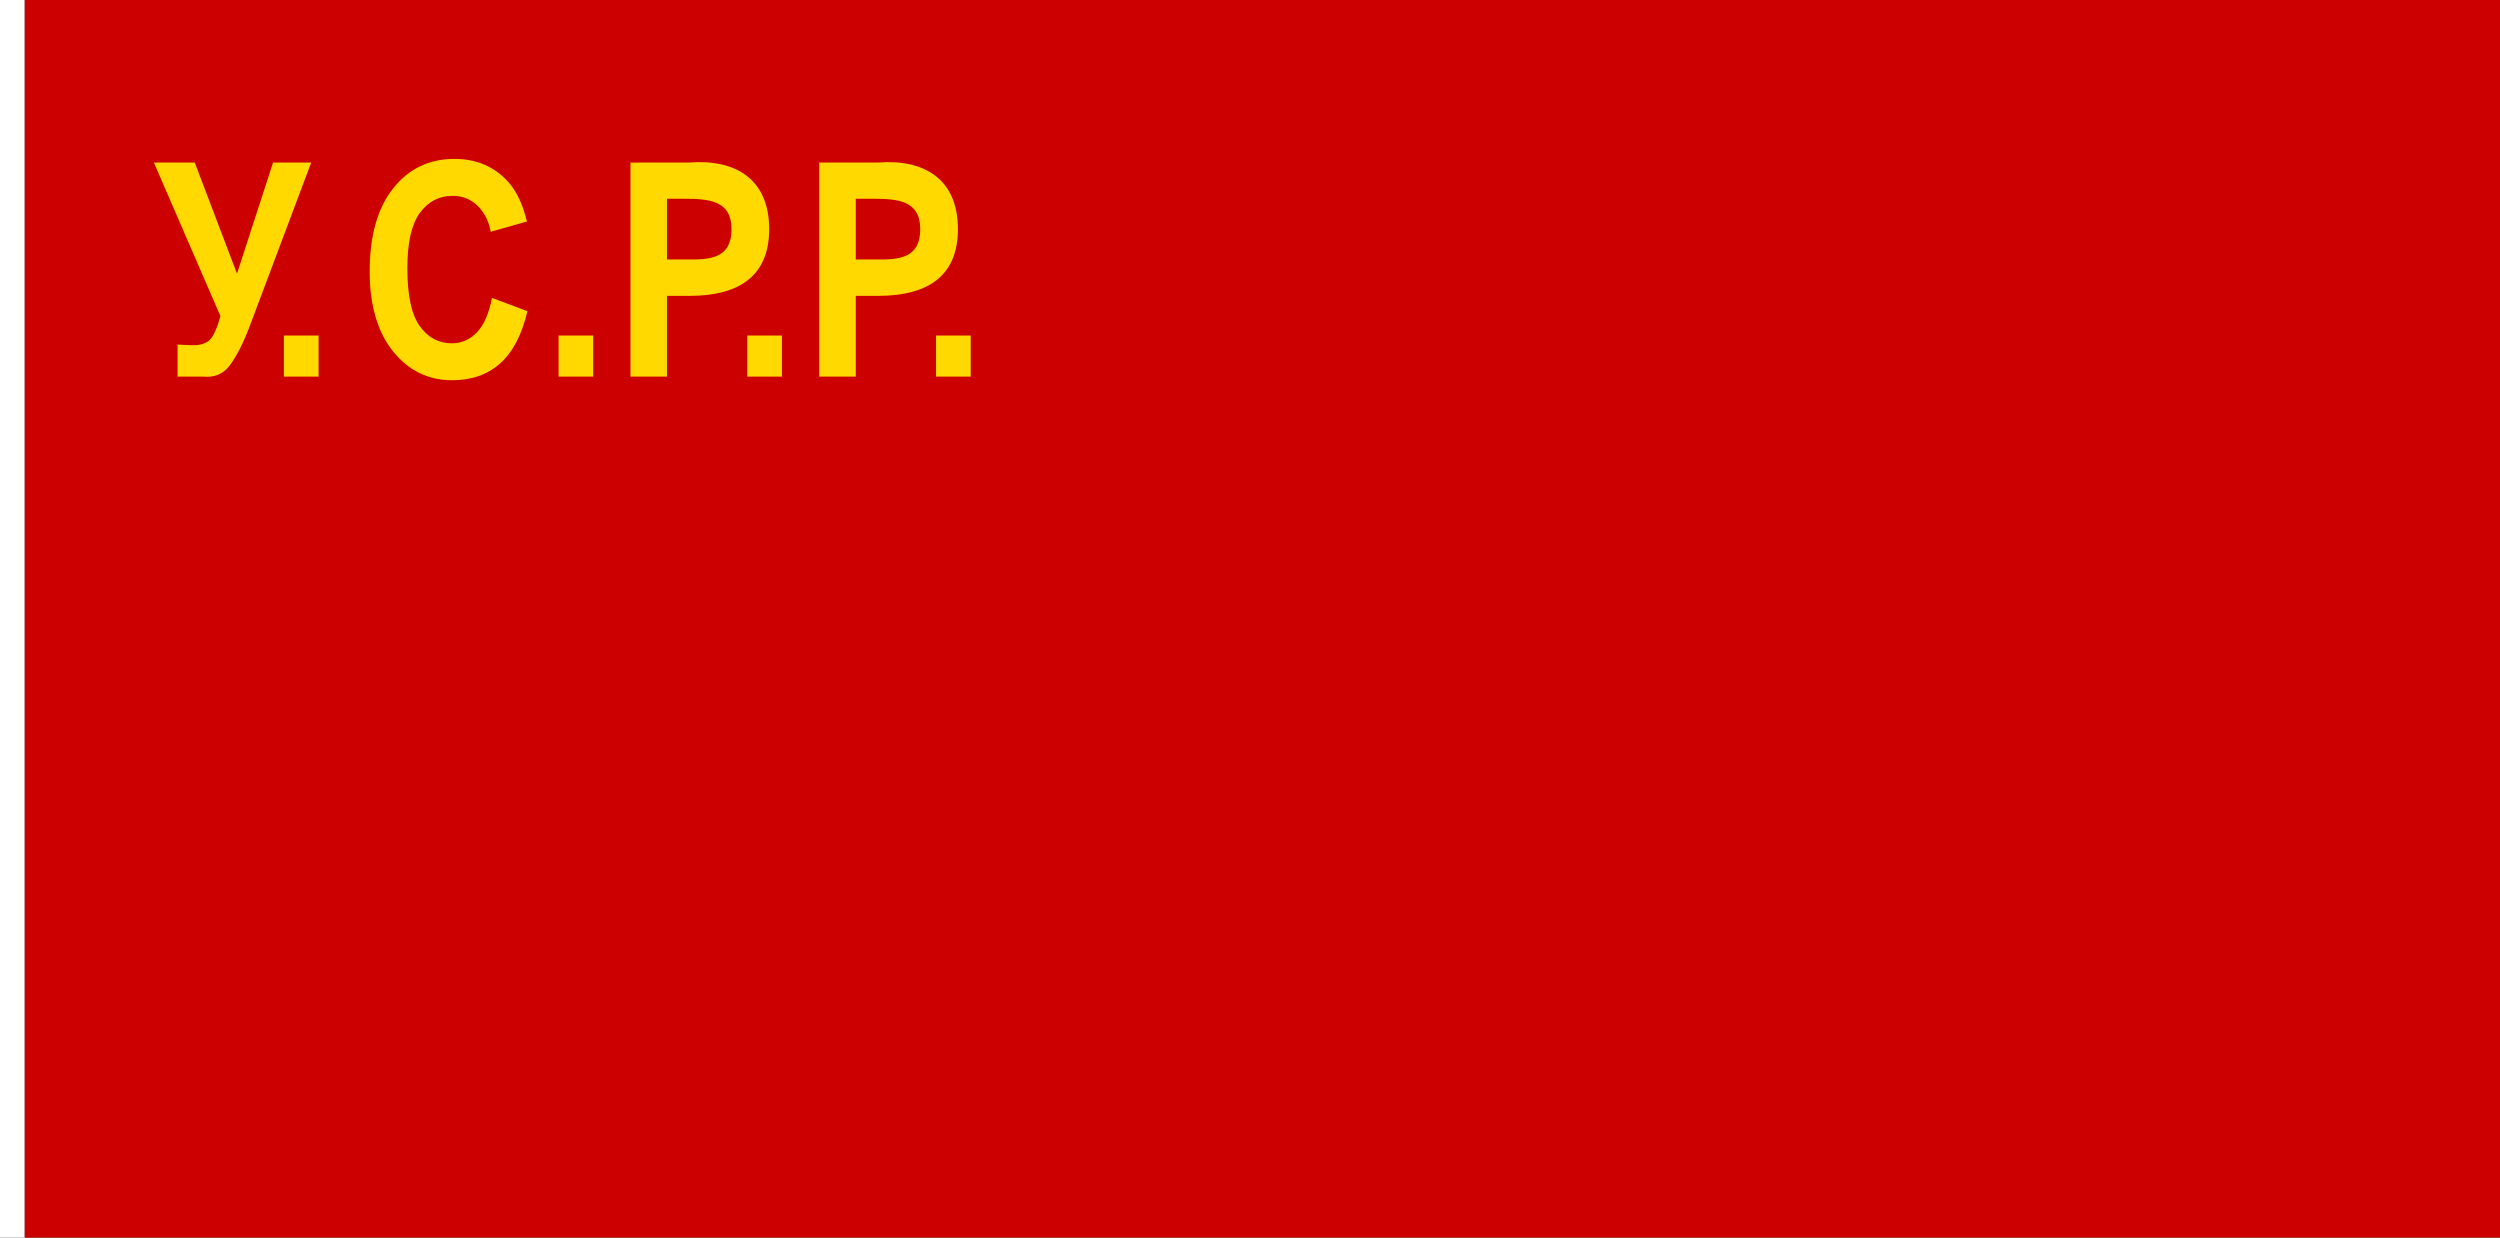 <?xml version="1.0" encoding="UTF-8" standalone="no"?>
<!-- Created with Inkscape (http://www.inkscape.org/) -->

<svg
   width="3636"
   height="1800"
   viewBox="0 0 962.025 476.25"
   version="1.1"
   id="svg8"
   inkscape:export-filename="C:\Users\drk22\Documents\GXI3CW2\JáÈŭcèŭ\Ùk̕alē\1929.png"
   inkscape:export-xdpi="96"
   inkscape:export-ydpi="96"
   inkscape:version="1.3 (0e150ed6c4, 2023-07-21)"
   sodipodi:docname="ua_1929.svg"
   xmlns:inkscape="http://www.inkscape.org/namespaces/inkscape"
   xmlns:sodipodi="http://sodipodi.sourceforge.net/DTD/sodipodi-0.dtd"
   xmlns="http://www.w3.org/2000/svg"
   xmlns:svg="http://www.w3.org/2000/svg"
   xmlns:rdf="http://www.w3.org/1999/02/22-rdf-syntax-ns#"
   xmlns:cc="http://creativecommons.org/ns#"
   xmlns:dc="http://purl.org/dc/elements/1.1/">
  <rect x="0" y="0" width="962.025" height="476.25" fill="#333333" stroke="none"/>
  <defs
     id="defs2" />
  <sodipodi:namedview
     id="base"
     pagecolor="#ffffff"
     bordercolor="#666666"
     borderopacity="1.0"
     inkscape:pageopacity="0.0"
     inkscape:pageshadow="2"
     inkscape:zoom="0.98129815"
     inkscape:cx="814.73709"
     inkscape:cy="469.27633"
     inkscape:document-units="px"
     inkscape:current-layer="layer1"
     showgrid="false"
     units="px"
     fit-margin-top="0"
     fit-margin-left="0"
     fit-margin-right="0"
     fit-margin-bottom="0"
     inkscape:showpageshadow="false"
     inkscape:snap-intersection-paths="false"
     inkscape:object-paths="false"
     inkscape:pagecheckerboard="true"
     inkscape:snap-smooth-nodes="false"
     inkscape:window-width="1920"
     inkscape:window-height="1009"
     inkscape:window-x="-8"
     inkscape:window-y="-8"
     inkscape:window-maximized="1"
     inkscape:object-nodes="true"
     inkscape:snap-nodes="true"
     inkscape:deskcolor="#505050" />
  <g
     inkscape:label="レイヤー 1"
     inkscape:groupmode="layer"
     id="layer1"
     transform="translate(112.335,-299.268)">
    <path
       style="fill:#ffffff;fill-opacity:1;stroke:none;stroke-width:0.512px;stroke-linecap:butt;stroke-linejoin:miter;stroke-opacity:1"
       d="m -102.81,299.268 h -9.525 v 476.25 h 9.525 z"
       id="path1079"
       inkscape:connector-curvature="0"
       sodipodi:nodetypes="ccccc" />
    <path
       sodipodi:nodetypes="ccccc"
       inkscape:connector-curvature="0"
       id="path822"
       d="m 849.69,299.268 h -952.5 v 476.25 h 952.5 z"
       style="fill:#cd0000;fill-opacity:1;stroke:none;stroke-width:1.547px;stroke-linecap:butt;stroke-linejoin:miter;stroke-opacity:1" />
    <path
       style="font-style:normal;font-variant:normal;font-weight:bold;font-stretch:normal;font-size:55.466px;line-height:1.25;font-family:Arial;-inkscape-font-specification:'Arial Bold';text-align:center;letter-spacing:0px;word-spacing:0px;text-anchor:middle;fill:#ffd900;fill-opacity:1;stroke:none;stroke-width:0.076"
       d="m -53.126,361.816 h 15.733 l 16.255,42.756 13.879,-42.756 H 7.428 l -23.528,62.589 c -2.551,6.786 -5.172,11.955 -7.843,15.507 -2.653,3.528 -6.12,4.681 -10.314,4.27 h -9.744 v -12.304 l 5.418,0.225 c 3.261,0.135 5.594,-0.691 6.987,-2.079 1.427,-1.422 2.788,-4.457 4.088,-9.102 z m 50.035,82.366 v -15.788 h 13.356 v 15.788 z"
       id="text825"
       aria-label="У.С.С.Р."
       sodipodi:nodetypes="cccccsssccssccccccc" />
    <path
       style="font-style:normal;font-variant:normal;font-weight:bold;font-stretch:normal;font-size:55.466px;line-height:1.25;font-family:Arial;-inkscape-font-specification:'Arial Bold';text-align:center;letter-spacing:0px;word-spacing:0px;text-anchor:middle;fill:#ffd900;fill-opacity:1;stroke:none;stroke-width:0.076"
       d="m 76.981,413.899 13.641,5.113 c -2.091,8.989 -5.575,15.678 -10.457,20.058 -4.846,4.347 -11.011,6.517 -18.489,6.517 -9.253,0 -16.867,-3.72 -22.815,-11.181 -5.966,-7.484 -8.936,-17.717 -8.936,-30.676 0,-13.709 3.004,-24.339 8.983,-31.912 5.998,-7.596 13.863,-11.405 23.623,-11.405 8.524,0 15.44,2.984 20.771,8.933 3.161,3.528 5.545,8.577 7.13,15.17 l -13.926,3.933 c -0.824,-4.27 -2.558,-7.633 -5.181,-10.113 -2.606,-2.464 -5.767,-3.708 -9.506,-3.708 -5.165,0 -9.374,2.184 -12.596,6.574 -3.211,4.375 -4.801,11.48 -4.801,21.294 0,10.413 1.584,17.829 4.753,22.249 3.169,4.42 7.288,6.63 12.358,6.63 3.739,0 6.955,-1.405 9.649,-4.214 2.693,-2.809 4.626,-7.229 5.799,-13.259 z m 25.619,30.283 v -15.788 h 13.356 v 15.788 z"
       id="path1"
       aria-label="У.С.С.Р."
       sodipodi:nodetypes="ccsssssssccssssssscccccc" />
    <path
       style="font-style:normal;font-variant:normal;font-weight:bold;font-stretch:normal;font-size:55.466px;line-height:1.25;font-family:Arial;-inkscape-font-specification:'Arial Bold';text-align:center;letter-spacing:0px;word-spacing:0px;text-anchor:middle;fill:#ffd900;fill-opacity:1;stroke:none;stroke-width:0.076"
       d="M 130.279,444.182 V 361.816 h 22.577 c 18.026,-1.408 30.8,6.507 30.8,25.648 0,19.141 -13.097,25.548 -30.134,25.648 h -9.173 v 31.07 z m 14.069,-68.432 v 23.373 h 7.7 c 9.053,0.131 17.111,-0.524 17.111,-11.686 4.8e-4,-11.162 -8.965,-11.65 -18.014,-11.686 z m 30.879,68.432 v -15.788 h 13.356 v 15.788 z"
       id="path3"
       aria-label="У.С.С.Р."
       sodipodi:nodetypes="ccszscccccszscccccc" />
    <path
       style="font-style:normal;font-variant:normal;font-weight:bold;font-stretch:normal;font-size:55.466px;line-height:1.25;font-family:Arial;-inkscape-font-specification:'Arial Bold';text-align:center;letter-spacing:0px;word-spacing:0px;text-anchor:middle;fill:#ffd900;fill-opacity:1;stroke:none;stroke-width:0.076"
       d="M 202.906,444.182 V 361.816 h 22.577 c 18.026,-1.408 30.8,6.507 30.8,25.648 0,19.141 -13.097,25.548 -30.134,25.648 h -9.173 v 31.07 z m 14.069,-68.432 v 23.373 h 7.7 c 9.053,0.131 17.111,-0.524 17.111,-11.686 4.8e-4,-11.162 -8.965,-11.65 -18.014,-11.686 z m 30.879,68.432 v -15.788 h 13.356 v 15.788 z"
       id="path4"
       aria-label="У.С.С.Р."
       sodipodi:nodetypes="ccszscccccszscccccc" />
  </g>
</svg>
